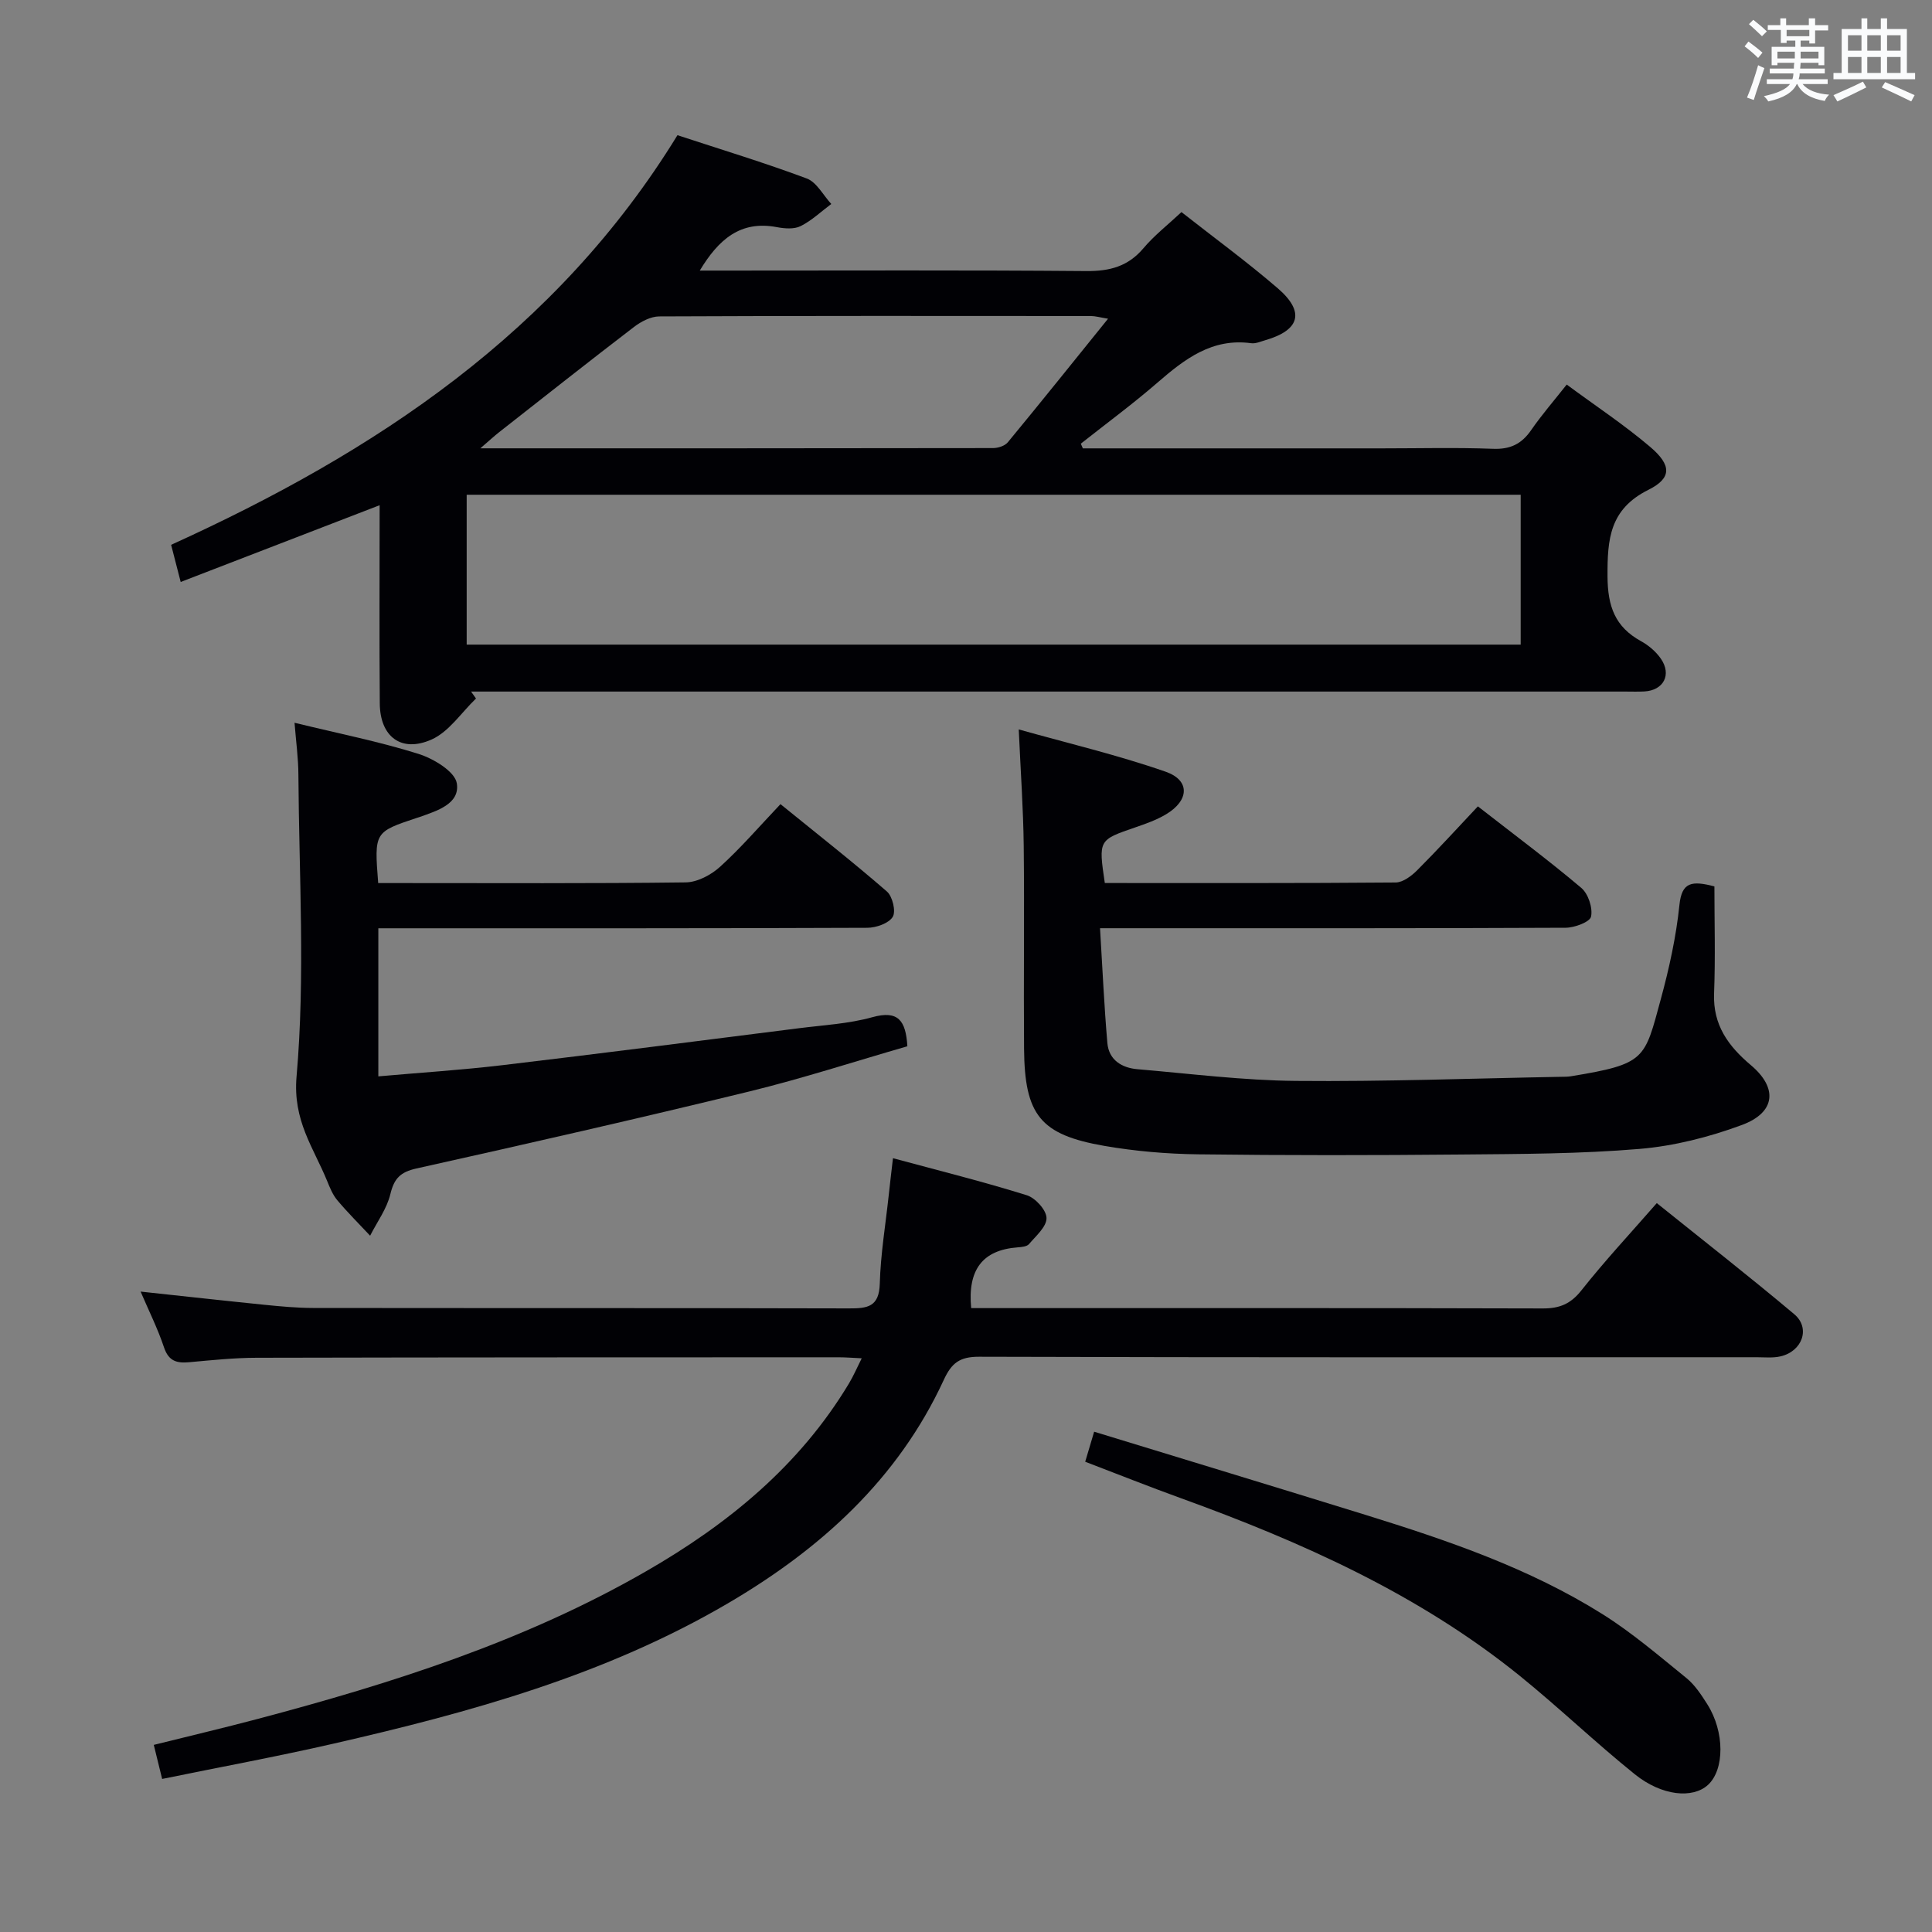 <svg enable-background="new 0 0 400 400" viewBox="0 0 400 400" xmlns="http://www.w3.org/2000/svg"><rect x="0" y="0" width="400" height="400" fill="#808080" stroke="none"/><g fill="#010105"><path d="m224.19 92.83h61.92c7.66 0 15.34-.2 22.99.09 3.58.14 5.92-.99 7.91-3.87 2.16-3.13 4.67-6.02 7.36-9.43 5.94 4.39 11.89 8.32 17.29 12.91 4.42 3.76 4.52 6.44-.37 8.88-8.04 4.01-8.51 10.21-8.47 17.93.03 6.19 1.55 10.45 6.94 13.41 1.56.86 3.07 2.14 4.08 3.59 2.33 3.33.59 6.61-3.42 6.82-1.33.07-2.67.02-4 .02-77.48 0-154.96 0-232.44 0-2.15 0-4.3 0-6.45 0l1.02 1.44c-3.03 2.91-5.59 6.88-9.2 8.49-6.3 2.8-10.67-.62-10.72-7.47-.11-13.46-.03-26.93-.03-41.04-14.18 5.47-27.42 10.58-41.19 15.89-.73-2.85-1.33-5.15-1.98-7.69 42.35-19.23 79.81-44.03 104.83-84.81 8.94 2.94 17.96 5.67 26.76 8.96 2.07.77 3.41 3.47 5.09 5.28-2.1 1.56-4.04 3.43-6.34 4.58-1.35.68-3.33.52-4.92.22-7.56-1.44-12.08 2.54-15.97 8.99h5.57c24.83 0 49.65-.11 74.48.1 4.84.04 8.63-.96 11.82-4.74 2.24-2.65 5.04-4.83 7.86-7.47 6.69 5.26 13.53 10.26 19.93 15.77 5.68 4.89 4.61 8.68-2.59 10.76-.95.27-1.97.74-2.89.62-8.11-1.11-13.78 3.27-19.41 8.15-5.11 4.43-10.57 8.45-15.88 12.65.13.3.27.63.42.97zm90.65 9.6c-73.11 0-145.77 0-218.22 0v31.03h218.22c0-10.49 0-20.61 0-31.03zm-85.43-36.44c-1.7-.28-2.63-.56-3.57-.56-29.79-.02-59.57-.06-89.36.08-1.76.01-3.77 1.07-5.24 2.2-9.37 7.17-18.62 14.49-27.9 21.77-1.03.81-1.99 1.7-3.89 3.34 36.31 0 71.23.01 106.15-.05 1.04 0 2.44-.45 3.06-1.2 6.85-8.3 13.58-16.7 20.75-25.58z"/><path d="m178.41 281.22c-1.94-.09-3.38-.21-4.82-.21-40.16.01-80.32.01-120.47.1-4.64.01-9.29.5-13.92.92-2.59.24-4.28-.2-5.24-3.06-1.31-3.92-3.18-7.65-4.85-11.56 8.7.93 17.2 1.88 25.71 2.74 3.3.33 6.63.64 9.95.65 36.99.05 73.98-.01 110.98.09 3.83.01 6.26-.28 6.4-5.11.17-6.12 1.19-12.21 1.85-18.31.26-2.43.55-4.85.88-7.68 9.58 2.59 18.72 4.87 27.7 7.67 1.78.55 4.06 3.06 4.09 4.71.04 1.79-2.18 3.71-3.62 5.4-.44.52-1.53.62-2.34.68-7.32.55-10.39 4.66-9.64 12.58h4.86c37.83 0 75.65-.04 113.48.07 3.47.01 5.77-.92 8-3.74 4.83-6.11 10.16-11.82 15.61-18.07 9.67 7.77 19.21 15.22 28.47 23.01 3.39 2.85 1.68 7.67-2.85 8.72-1.59.37-3.32.18-4.98.18-53.66.01-107.31.06-160.97-.1-3.98-.01-5.67 1.28-7.28 4.77-9.5 20.59-25.52 35.04-44.72 46.29-25.41 14.89-53.41 22.59-81.8 29.08-11.63 2.66-23.36 4.82-35.32 7.27-.58-2.35-1.08-4.39-1.73-7.05 7.26-1.81 14.44-3.5 21.57-5.39 27.84-7.38 55.2-16.07 80.35-30.55 16.96-9.76 31.79-21.87 42.02-38.91.91-1.52 1.62-3.17 2.63-5.19z"/><path d="m228.74 182.82c20.26 0 40.24.06 60.21-.11 1.52-.01 3.31-1.37 4.5-2.57 4.23-4.23 8.26-8.66 12.53-13.19 7.62 5.94 14.69 11.2 21.41 16.88 1.44 1.22 2.4 4.13 2.02 5.94-.24 1.12-3.4 2.3-5.26 2.31-29.83.14-59.67.1-89.5.1-1.96 0-3.92 0-6.9 0 .51 8.32.85 16.07 1.52 23.78.31 3.51 3 5.14 6.25 5.41 10.92.93 21.85 2.32 32.79 2.42 18.31.17 36.62-.52 54.93-.85.67-.01 1.34 0 2-.11 15.54-2.55 15.22-3.5 18.61-15.96 1.74-6.39 3.18-12.95 3.86-19.52.49-4.73 2.53-5.06 7.24-3.83 0 7.29.22 14.73-.07 22.16-.25 6.54 2.93 10.89 7.62 14.85 5.63 4.74 5.11 9.81-1.87 12.39-6.76 2.5-14.01 4.35-21.18 4.95-12.25 1.03-24.6 1.05-36.91 1.16-18.16.17-36.33.19-54.49-.04-6.45-.08-12.97-.64-19.32-1.73-13.36-2.31-16.6-6.38-16.71-20.18-.11-14 .09-28-.07-42-.09-7.6-.63-15.19-1.03-24.06 10.28 2.89 20.54 5.31 30.43 8.76 5.09 1.78 4.87 5.95.07 8.81-1.97 1.18-4.21 1.97-6.4 2.72-7.59 2.61-7.6 2.58-6.28 11.51z"/><path d="m60.98 149.64c9.28 2.26 17.6 3.91 25.65 6.44 3.12.98 7.56 3.65 7.95 6.1.68 4.27-4.13 5.7-7.78 7-.16.06-.32.1-.48.15-8.84 2.94-8.84 2.94-8.02 13.5h4.66c19.67 0 39.33.11 58.99-.14 2.42-.03 5.27-1.54 7.13-3.23 4.3-3.9 8.11-8.33 12.51-12.97 7.49 6.08 14.92 11.91 22.04 18.09 1.16 1.01 1.9 4.12 1.2 5.25-.84 1.35-3.43 2.25-5.27 2.26-31.66.13-63.33.1-94.99.1-1.97 0-3.94 0-6.24 0v30.66c8.65-.77 17.21-1.31 25.71-2.32 20.45-2.43 40.88-5.05 61.32-7.64 5.1-.65 10.33-.92 15.25-2.29 5.33-1.48 6.93.66 7.25 6.02-10.86 3.13-21.72 6.67-32.78 9.37-22.89 5.58-45.86 10.81-68.86 15.93-3.33.74-4.62 2.06-5.4 5.31-.73 3.03-2.74 5.75-4.19 8.61-2.28-2.44-4.66-4.8-6.8-7.35-.94-1.12-1.53-2.58-2.09-3.96-2.84-6.95-7.14-12.51-6.34-21.66 1.81-20.67.51-41.61.38-62.44-.01-3.43-.49-6.85-.8-10.79z"/><path d="m224.68 302.64c.64-2.14 1.15-3.86 1.85-6.22 18.91 5.79 37.6 11.46 56.25 17.24 16.98 5.27 33.82 11.01 48.98 20.52 6.15 3.86 11.73 8.65 17.39 13.24 1.76 1.43 3.09 3.48 4.33 5.43 3.62 5.72 3.59 13.56.11 16.72-3.14 2.84-9.5 2.29-15.11-2.22-8.16-6.56-15.74-13.85-23.88-20.43-20.97-16.93-45.21-27.72-70.31-36.81-6.41-2.32-12.72-4.84-19.61-7.47z"/></g><path d="m361.2 9.6.8-1c.9.7 1.9 1.4 2.9 2.3l-.9 1.1c-1-1-2-1.8-2.8-2.4zm.5 10.6c.9-2.1 1.6-4.3 2.3-6.7.4.2.8.4 1.3.6-.7 2.1-1.5 4.3-2.2 6.6zm.4-15.2.9-.9c1 .8 2 1.6 2.8 2.4l-1 1c-.9-.9-1.8-1.7-2.7-2.5zm12.5-1.2h1.2v1.4h2.7v1.1h-2.7v2.7h-1.2v-.6h-1.8v1.3h4.9v3.8h-1.2v-.5h-3.7c0 .4-.1.9-.1 1.2h5.1v1h-5.2c0 .5-.1.9-.2 1.2h6v1h-5.2c1.1 1.3 2.9 2 5.5 2.2-.4.4-.7.8-.9 1.3-2.9-.5-4.8-1.6-5.7-3.5h-.1c-.8 1.7-2.7 2.9-5.9 3.6-.2-.4-.6-.8-.9-1.1 2.8-.6 4.6-1.4 5.4-2.5h-4.8v-1h5.3c.1-.3.2-.7.2-1.2h-4.9v-1h5c0-.4 0-.8.1-1.2h-3.5v.5h-1.2v-3.8h4.9v-1.3h-1.8v.5h-1.2v-2.7h-2.7v-1h2.6v-1.4h1.2v1.4h4.7v-1.4zm-6.6 8.3h3.6c0-.4 0-.9 0-1.4h-3.6zm1.9-4.6h4.7v-1.3h-4.7zm6.6 3.2h-3.7v1.4h3.7z" fill="#fafbfc"/><path d="m385.3 3.8h1.3v2.2h2.8v-2.2h1.3v2.2h4.1v9.1h1.7v1.3h-16.9v-1.3h1.7v-9.1h4.1v-2.2zm.4 13.1.7 1.2c-1.8.9-3.8 1.9-6 2.9-.2-.4-.5-.8-.8-1.3 2.3-1 4.3-1.9 6.1-2.8zm-3.1-6.4h2.8v-3.2h-2.8zm0 4.6h2.8v-3.3h-2.8zm4-4.6h2.8v-3.2h-2.8zm0 4.6h2.8v-3.3h-2.8zm3.7 1.9c2.1.9 4.1 1.8 6.1 2.7l-.7 1.3c-2.2-1.1-4.2-2-6.1-2.9zm3.2-9.7h-2.8v3.2h2.8zm-2.8 7.8h2.8v-3.3h-2.8z" fill="#fafbfc"/></svg>